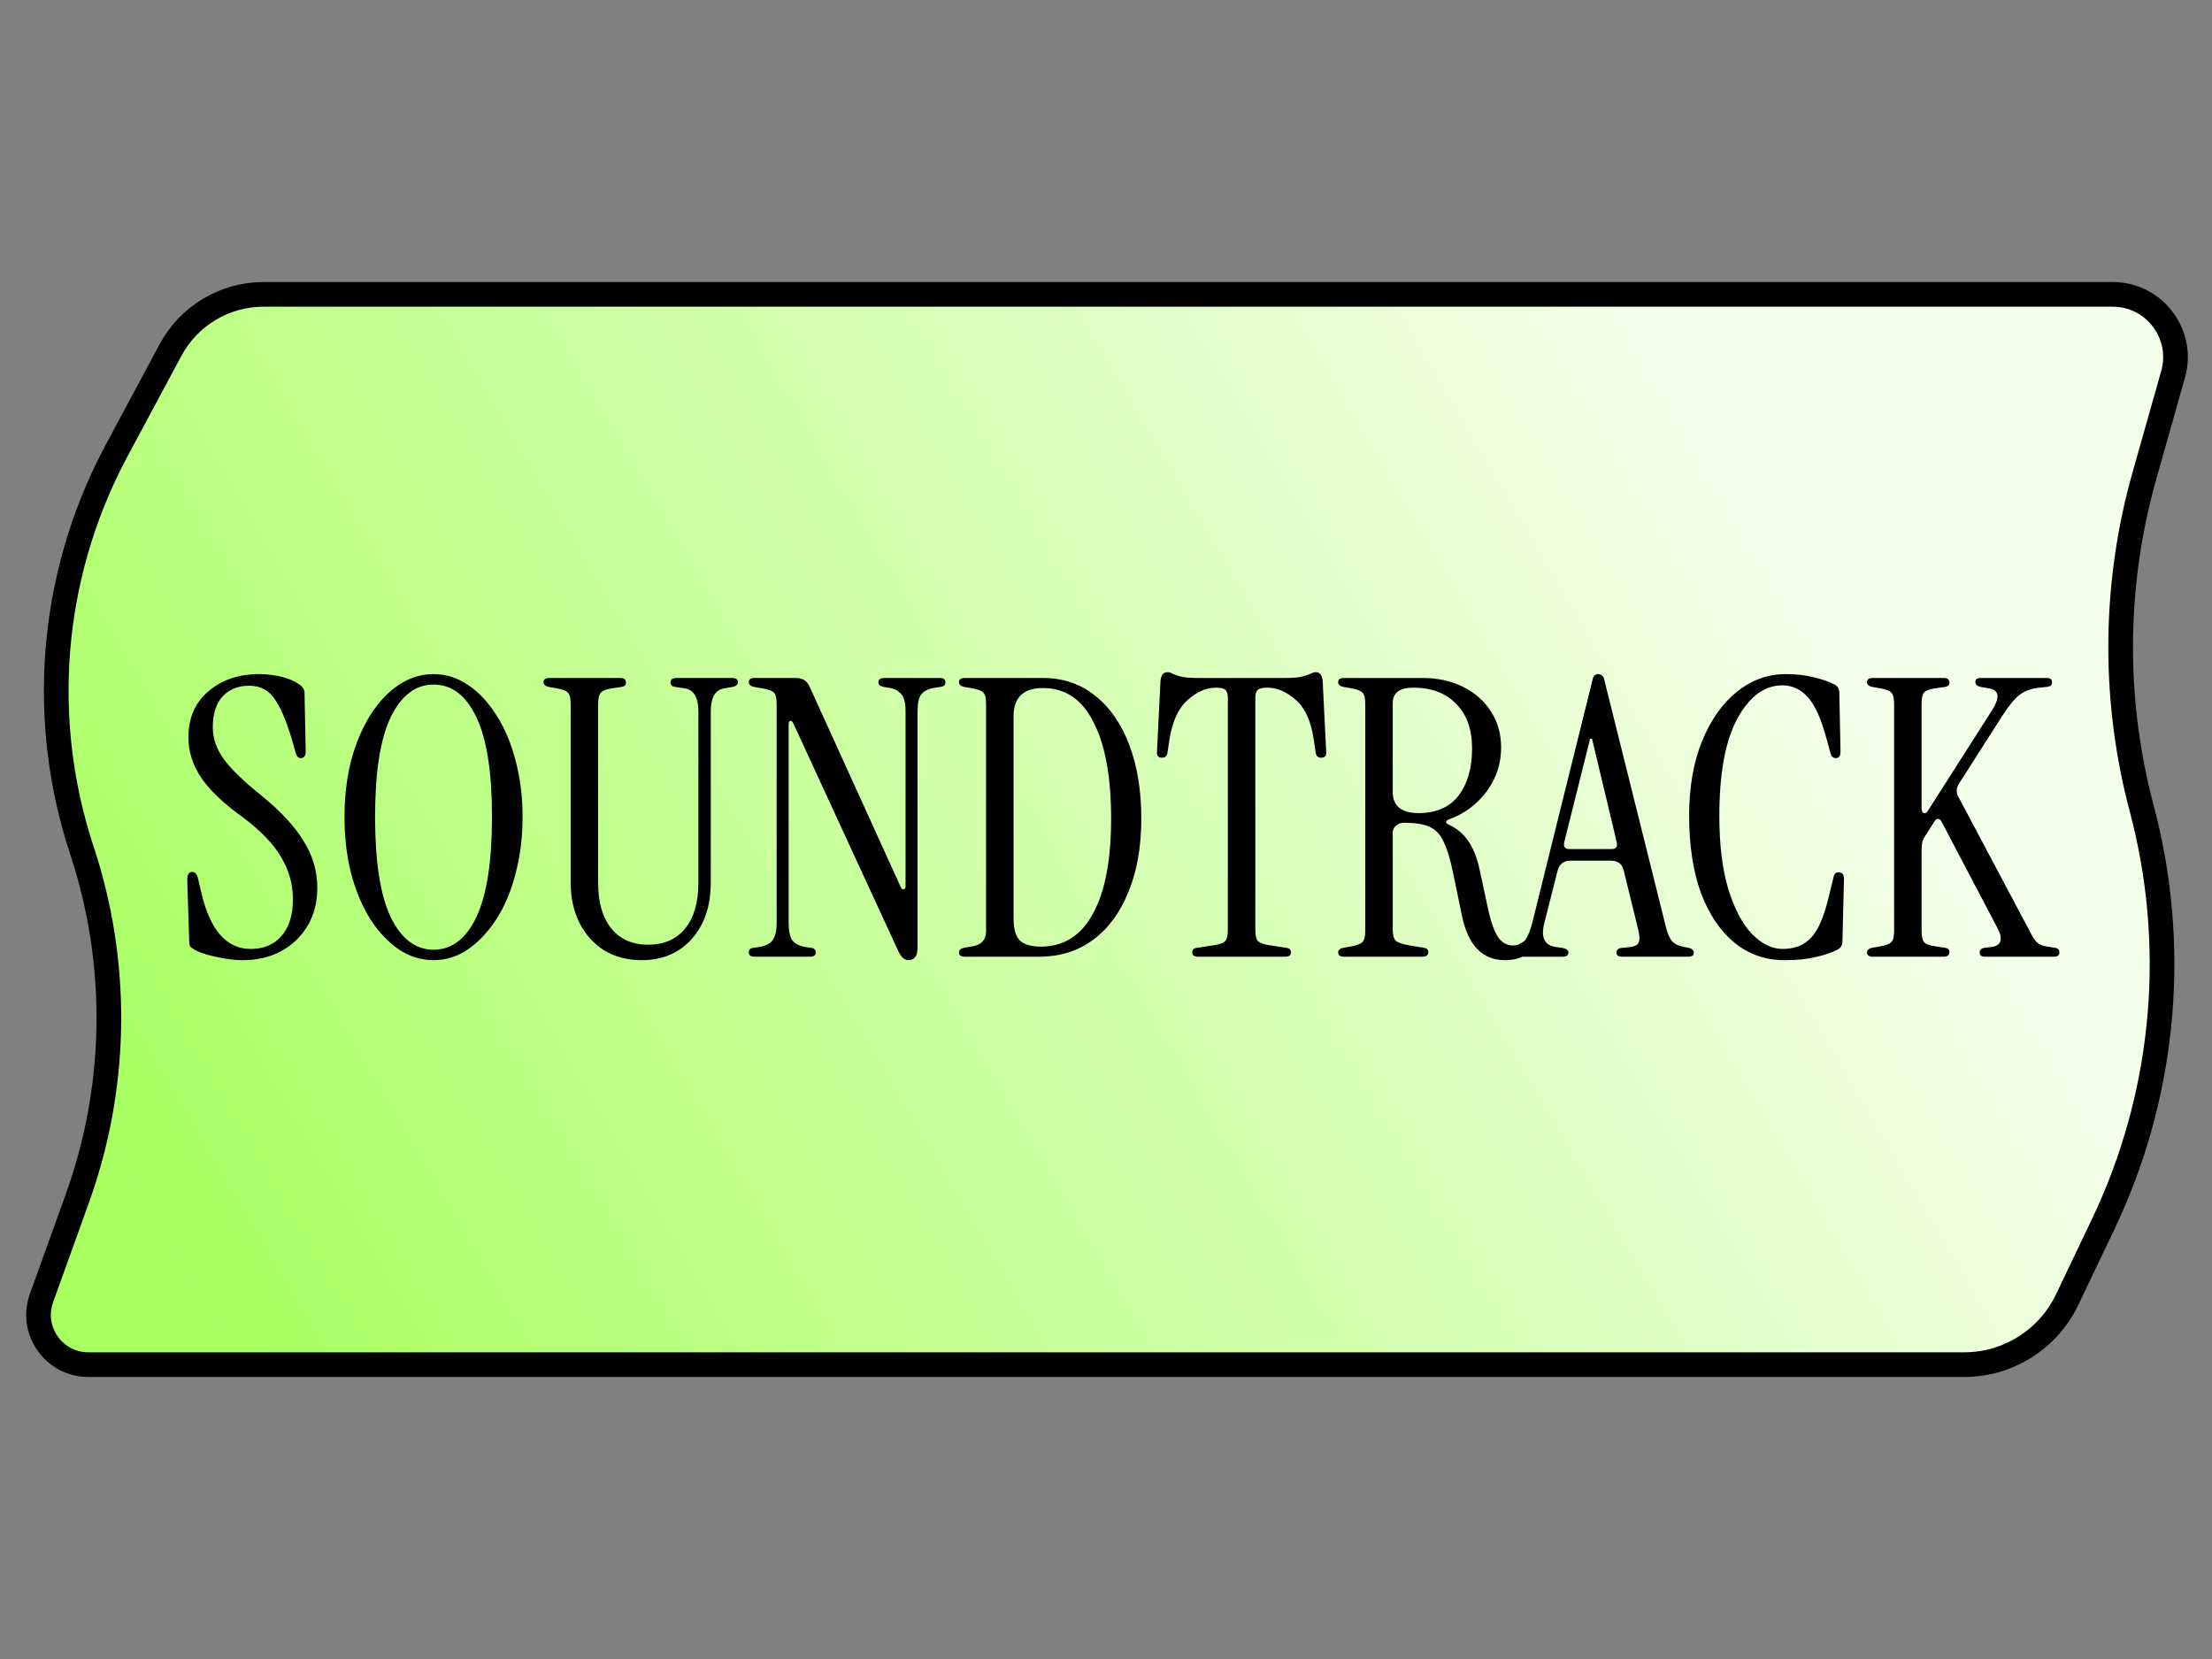 <svg width="200" height="150" viewBox="0 0 200 150" fill="none" xmlns="http://www.w3.org/2000/svg">
<rect x="0" y="0" width="200" height="150" fill="#808080" stroke="none"/>
<path d="M191.369 26.625C194.836 26.833 197.312 30.106 196.568 33.499L196.483 33.839L193.889 43.017C191.196 52.539 191.034 62.594 193.411 72.189L193.649 73.115C196.881 85.278 195.816 98.171 190.655 109.622L190.143 110.726L186.9 117.513C185.187 121.101 181.564 123.385 177.588 123.385L7.986 123.385C4.968 123.385 2.834 120.484 3.663 117.638L3.753 117.362L6.997 108.345C10.532 98.52 10.778 87.822 7.715 77.859L7.407 76.897C3.511 65.113 4.549 52.263 10.266 41.266L10.541 40.744L15.416 31.652C17.079 28.551 20.313 26.615 23.832 26.615L191.019 26.615L191.369 26.625Z" fill="url(#paint0_linear_311_117)" stroke="black" stroke-width="2.23"/>
<path d="M21.935 86.815C21.468 86.815 20.944 86.768 20.36 86.675C19.8 86.582 19.264 86.465 18.75 86.325C18.26 86.185 17.875 86.033 17.595 85.87C17.432 85.777 17.303 85.683 17.21 85.59C17.14 85.473 17.105 85.287 17.105 85.03L16.93 79.535C16.93 79.068 17.082 78.835 17.385 78.835C17.642 78.835 17.817 79.045 17.91 79.465L18.225 80.795C19.018 84.132 20.5 85.8 22.67 85.8C23.837 85.8 24.759 85.415 25.435 84.645C26.135 83.852 26.485 82.743 26.485 81.32C26.485 79.943 26.123 78.66 25.4 77.47C24.7 76.28 23.569 75.102 22.005 73.935C20.279 72.698 19.018 71.508 18.225 70.365C17.432 69.198 17.035 67.962 17.035 66.655C17.035 64.928 17.63 63.552 18.82 62.525C20.034 61.475 21.573 60.95 23.44 60.95C24.14 60.95 24.817 61.032 25.47 61.195C26.123 61.358 26.66 61.592 27.08 61.895C27.22 61.988 27.325 62.093 27.395 62.21C27.488 62.327 27.535 62.478 27.535 62.665L27.64 67.95C27.64 68.347 27.488 68.545 27.185 68.545C26.975 68.545 26.823 68.382 26.73 68.055L26.485 67.18C25.972 65.383 25.435 64.077 24.875 63.26C24.338 62.42 23.557 62 22.53 62C21.527 62 20.722 62.327 20.115 62.98C19.532 63.633 19.24 64.555 19.24 65.745C19.24 66.748 19.567 67.705 20.22 68.615C20.873 69.525 22.017 70.633 23.65 71.94C25.4 73.363 26.672 74.74 27.465 76.07C28.282 77.377 28.69 78.777 28.69 80.27C28.69 81.577 28.398 82.72 27.815 83.7C27.232 84.68 26.427 85.45 25.4 86.01C24.397 86.547 23.242 86.815 21.935 86.815ZM39.198 86.815C38.078 86.815 37.028 86.488 36.048 85.835C35.068 85.158 34.205 84.237 33.458 83.07C32.735 81.903 32.163 80.538 31.743 78.975C31.346 77.388 31.148 75.685 31.148 73.865C31.148 72.045 31.346 70.353 31.743 68.79C32.163 67.227 32.735 65.862 33.458 64.695C34.205 63.505 35.068 62.583 36.048 61.93C37.028 61.277 38.078 60.95 39.198 60.95C40.318 60.95 41.356 61.277 42.313 61.93C43.293 62.583 44.156 63.505 44.903 64.695C45.65 65.862 46.221 67.227 46.618 68.79C47.038 70.353 47.248 72.045 47.248 73.865C47.248 75.685 47.038 77.388 46.618 78.975C46.221 80.538 45.65 81.903 44.903 83.07C44.156 84.237 43.293 85.158 42.313 85.835C41.356 86.488 40.318 86.815 39.198 86.815ZM39.198 85.87C40.855 85.87 42.15 84.878 43.083 82.895C44.016 80.912 44.483 77.902 44.483 73.865C44.483 69.828 44.016 66.83 43.083 64.87C42.15 62.887 40.855 61.895 39.198 61.895C37.565 61.895 36.27 62.887 35.313 64.87C34.38 66.83 33.913 69.828 33.913 73.865C33.913 77.902 34.38 80.912 35.313 82.895C36.27 84.878 37.565 85.87 39.198 85.87ZM58.001 86.815C56.741 86.815 55.621 86.523 54.641 85.94C53.684 85.333 52.938 84.505 52.401 83.455C51.864 82.382 51.596 81.157 51.596 79.78V63.61C51.596 63.12 51.514 62.793 51.351 62.63C51.211 62.467 50.896 62.338 50.406 62.245L49.601 62.105C49.298 62.035 49.146 61.895 49.146 61.685C49.146 61.428 49.321 61.3 49.671 61.3H56.076C56.426 61.3 56.601 61.44 56.601 61.72C56.601 61.93 56.473 62.058 56.216 62.105L55.271 62.245C54.804 62.315 54.489 62.443 54.326 62.63C54.163 62.817 54.081 63.155 54.081 63.645V79.815C54.081 81.588 54.478 82.965 55.271 83.945C56.064 84.925 57.173 85.415 58.596 85.415C60.043 85.415 61.163 84.925 61.956 83.945C62.749 82.965 63.146 81.588 63.146 79.815V64.345C63.146 63.085 62.749 62.385 61.956 62.245L61.011 62.105C60.754 62.058 60.626 61.93 60.626 61.72C60.626 61.44 60.801 61.3 61.151 61.3H66.191C66.541 61.3 66.716 61.428 66.716 61.685C66.716 61.895 66.564 62.035 66.261 62.105L65.456 62.245C64.663 62.385 64.266 63.073 64.266 64.31V79.78C64.266 81.903 63.694 83.607 62.551 84.89C61.408 86.173 59.891 86.815 58.001 86.815ZM82.156 86.815C81.782 86.815 81.467 86.535 81.211 85.975L71.726 65.395C71.656 65.232 71.562 65.162 71.446 65.185C71.352 65.208 71.306 65.313 71.306 65.5V83.49C71.306 84.143 71.411 84.645 71.621 84.995C71.854 85.322 72.262 85.532 72.846 85.625L73.301 85.695C73.604 85.718 73.756 85.858 73.756 86.115C73.756 86.372 73.581 86.5 73.231 86.5H68.226C67.876 86.5 67.701 86.372 67.701 86.115C67.701 85.858 67.852 85.718 68.156 85.695L68.611 85.625C69.217 85.532 69.637 85.322 69.871 84.995C70.104 84.645 70.221 84.143 70.221 83.49V63.61C70.221 63.12 70.139 62.793 69.976 62.63C69.836 62.467 69.497 62.338 68.961 62.245L68.156 62.105C67.852 62.035 67.701 61.895 67.701 61.685C67.701 61.428 67.876 61.3 68.226 61.3H71.971C72.554 61.3 72.962 61.557 73.196 62.07L81.456 80.235C81.526 80.375 81.607 80.433 81.701 80.41C81.817 80.387 81.876 80.305 81.876 80.165V64.31C81.876 63.563 81.747 63.05 81.491 62.77C81.234 62.467 80.907 62.28 80.511 62.21L79.881 62.105C79.577 62.035 79.426 61.895 79.426 61.685C79.426 61.428 79.601 61.3 79.951 61.3H84.956C85.306 61.3 85.481 61.428 85.481 61.685C85.481 61.942 85.329 62.082 85.026 62.105L84.571 62.175C83.964 62.268 83.544 62.467 83.311 62.77C83.077 63.05 82.961 63.563 82.961 64.31V85.695C82.961 86.115 82.879 86.407 82.716 86.57C82.576 86.733 82.389 86.815 82.156 86.815ZM87.232 86.5C86.882 86.5 86.707 86.372 86.707 86.115C86.707 85.905 86.859 85.765 87.162 85.695L87.967 85.555C88.76 85.415 89.157 84.96 89.157 84.19V63.61C89.157 63.12 89.075 62.793 88.912 62.63C88.772 62.467 88.457 62.338 87.967 62.245L87.162 62.105C86.859 62.035 86.707 61.895 86.707 61.685C86.707 61.428 86.882 61.3 87.232 61.3H94.302C96.122 61.3 97.697 61.837 99.027 62.91C100.357 63.96 101.384 65.442 102.107 67.355C102.83 69.268 103.192 71.485 103.192 74.005C103.192 76.548 102.807 78.753 102.037 80.62C101.29 82.487 100.229 83.933 98.852 84.96C97.475 85.987 95.842 86.5 93.952 86.5H87.232ZM94.092 85.59C96.169 85.59 97.744 84.598 98.817 82.615C99.914 80.632 100.462 77.762 100.462 74.005C100.462 70.272 99.937 67.378 98.887 65.325C97.86 63.248 96.332 62.21 94.302 62.21C92.529 62.21 91.642 63.062 91.642 64.765V83.035C91.642 83.968 91.829 84.633 92.202 85.03C92.599 85.403 93.229 85.59 94.092 85.59ZM108.321 86.5C107.971 86.5 107.796 86.372 107.796 86.115C107.796 85.858 107.948 85.718 108.251 85.695L109.826 85.45C110.293 85.38 110.608 85.263 110.771 85.1C110.935 84.913 111.016 84.575 111.016 84.085V63.085C111.016 62.758 110.946 62.525 110.806 62.385C110.666 62.245 110.375 62.175 109.931 62.175C109.068 62.175 108.216 62.548 107.376 63.295C106.536 64.042 105.988 65.243 105.731 66.9L105.556 68.055C105.51 68.358 105.346 68.51 105.066 68.51C104.716 68.51 104.565 68.312 104.611 67.915L104.926 61.58C104.973 61.043 105.183 60.775 105.556 60.775C105.72 60.775 105.871 60.822 106.011 60.915C106.151 60.985 106.385 61.067 106.711 61.16C107.061 61.253 107.61 61.3 108.356 61.3H116.161C116.908 61.3 117.445 61.253 117.771 61.16C118.121 61.067 118.366 60.985 118.506 60.915C118.67 60.822 118.821 60.775 118.961 60.775C119.335 60.775 119.545 61.043 119.591 61.58L119.906 67.915C119.953 68.312 119.801 68.51 119.451 68.51C119.171 68.51 119.008 68.358 118.961 68.055L118.786 66.9C118.553 65.243 118.016 64.042 117.176 63.295C116.336 62.548 115.473 62.175 114.586 62.175C114.143 62.175 113.851 62.245 113.711 62.385C113.571 62.525 113.501 62.758 113.501 63.085V84.085C113.501 84.575 113.583 84.913 113.746 85.1C113.933 85.263 114.248 85.38 114.691 85.45L116.266 85.695C116.57 85.718 116.721 85.858 116.721 86.115C116.721 86.372 116.546 86.5 116.196 86.5H108.321ZM136.074 86.815C134.044 86.815 132.749 85.485 132.189 82.825L131.384 78.94C131.128 77.68 130.836 76.723 130.509 76.07C130.206 75.417 129.774 74.973 129.214 74.74C128.678 74.507 127.931 74.39 126.974 74.39C126.648 74.39 126.391 74.483 126.204 74.67C126.018 74.833 125.924 75.043 125.924 75.3V84.05C125.924 84.54 126.018 84.878 126.204 85.065C126.391 85.228 126.811 85.368 127.464 85.485L128.759 85.695C129.016 85.742 129.144 85.87 129.144 86.08C129.144 86.36 128.969 86.5 128.619 86.5H121.514C121.164 86.5 120.989 86.372 120.989 86.115C120.989 85.905 121.141 85.765 121.444 85.695L122.249 85.555C122.739 85.462 123.054 85.333 123.194 85.17C123.358 85.007 123.439 84.68 123.439 84.19V63.61C123.439 63.12 123.358 62.793 123.194 62.63C123.054 62.467 122.739 62.338 122.249 62.245L121.444 62.105C121.141 62.035 120.989 61.895 120.989 61.685C120.989 61.428 121.164 61.3 121.514 61.3H128.619C129.996 61.3 131.221 61.568 132.294 62.105C133.368 62.642 134.208 63.388 134.814 64.345C135.421 65.278 135.724 66.363 135.724 67.6C135.724 69.07 135.281 70.4 134.394 71.59C133.508 72.757 132.388 73.585 131.034 74.075C130.871 74.122 130.778 74.203 130.754 74.32C130.754 74.413 130.836 74.495 130.999 74.565C131.746 74.915 132.329 75.405 132.749 76.035C133.193 76.665 133.531 77.505 133.764 78.555L134.534 82.125C134.791 83.338 135.094 84.202 135.444 84.715C135.794 85.228 136.238 85.485 136.774 85.485C136.961 85.485 137.124 85.462 137.264 85.415C137.428 85.345 137.626 85.228 137.859 85.065C138.046 84.948 138.221 84.925 138.384 84.995C138.548 85.042 138.629 85.158 138.629 85.345C138.629 85.742 138.373 86.092 137.859 86.395C137.346 86.675 136.751 86.815 136.074 86.815ZM128.269 73.515C129.856 73.515 131.058 72.99 131.874 71.94C132.691 70.867 133.099 69.443 133.099 67.67C133.099 65.943 132.621 64.602 131.664 63.645C130.731 62.665 129.436 62.175 127.779 62.175C126.543 62.175 125.924 62.642 125.924 63.575V71.59C125.924 72.873 126.706 73.515 128.269 73.515ZM136.42 86.5C136.07 86.5 135.895 86.383 135.895 86.15C135.895 85.917 136.059 85.765 136.385 85.695L136.91 85.59C137.377 85.497 137.727 85.275 137.96 84.925C138.194 84.552 138.392 84.038 138.555 83.385L143.98 61.51C144.027 61.277 144.097 61.125 144.19 61.055C144.307 60.985 144.412 60.95 144.505 60.95C144.622 60.95 144.727 60.985 144.82 61.055C144.937 61.125 145.019 61.277 145.065 61.51L150.595 83.7C150.759 84.353 150.945 84.808 151.155 85.065C151.365 85.322 151.692 85.497 152.135 85.59L152.66 85.695C152.987 85.765 153.15 85.917 153.15 86.15C153.15 86.383 152.975 86.5 152.625 86.5H146.64C146.314 86.5 146.15 86.372 146.15 86.115C146.15 85.858 146.349 85.718 146.745 85.695L147.41 85.625C147.807 85.578 148.052 85.45 148.145 85.24C148.262 85.03 148.262 84.668 148.145 84.155L146.815 78.73C146.675 78.123 146.29 77.82 145.66 77.82H141.985C141.379 77.82 140.994 78.123 140.83 78.73L139.64 83.42C139.29 84.75 139.64 85.485 140.69 85.625L141.215 85.695C141.612 85.765 141.81 85.905 141.81 86.115C141.81 86.372 141.647 86.5 141.32 86.5H136.42ZM141.88 76.77H145.73C146.104 76.77 146.255 76.572 146.185 76.175L143.945 66.795H143.77L141.425 76.175C141.355 76.572 141.507 76.77 141.88 76.77ZM161.335 86.815C159.609 86.815 158.092 86.278 156.785 85.205C155.502 84.132 154.499 82.627 153.775 80.69C153.075 78.73 152.725 76.42 152.725 73.76C152.725 71.193 153.11 68.953 153.88 67.04C154.674 65.103 155.724 63.61 157.03 62.56C158.36 61.487 159.83 60.95 161.44 60.95C162.397 60.95 163.237 61.043 163.96 61.23C164.684 61.393 165.325 61.615 165.885 61.895C166.165 62.058 166.305 62.303 166.305 62.63L166.41 67.95C166.41 68.347 166.27 68.545 165.99 68.545C165.734 68.545 165.57 68.393 165.5 68.09L165.15 66.795C164.66 64.975 164.089 63.715 163.435 63.015C162.805 62.315 162.047 61.965 161.16 61.965C159.527 61.965 158.162 62.98 157.065 65.01C155.992 67.017 155.455 69.933 155.455 73.76C155.455 76.373 155.724 78.578 156.26 80.375C156.82 82.172 157.532 83.525 158.395 84.435C159.282 85.345 160.215 85.8 161.195 85.8C162.245 85.8 163.085 85.473 163.715 84.82C164.369 84.167 164.917 82.907 165.36 81.04L165.78 79.325C165.85 78.975 166.037 78.823 166.34 78.87C166.597 78.917 166.725 79.115 166.725 79.465L166.585 85.135C166.585 85.462 166.434 85.707 166.13 85.87C165.57 86.15 164.905 86.372 164.135 86.535C163.389 86.722 162.455 86.815 161.335 86.815ZM169.332 86.5C168.982 86.5 168.807 86.372 168.807 86.115C168.807 85.905 168.958 85.765 169.262 85.695L170.067 85.555C170.557 85.462 170.872 85.333 171.012 85.17C171.175 85.007 171.257 84.68 171.257 84.19V63.61C171.257 63.12 171.175 62.793 171.012 62.63C170.872 62.467 170.557 62.338 170.067 62.245L169.262 62.105C168.958 62.035 168.807 61.895 168.807 61.685C168.807 61.428 168.982 61.3 169.332 61.3H175.737C176.087 61.3 176.262 61.44 176.262 61.72C176.262 61.93 176.133 62.058 175.877 62.105L174.932 62.245C174.442 62.315 174.115 62.443 173.952 62.63C173.812 62.817 173.742 63.155 173.742 63.645V73.095C173.742 73.328 173.812 73.468 173.952 73.515C174.092 73.562 174.22 73.48 174.337 73.27L180.077 64.275C180.847 63.085 180.777 62.408 179.867 62.245L179.062 62.105C178.758 62.035 178.607 61.883 178.607 61.65C178.607 61.417 178.77 61.3 179.097 61.3H185.047C185.373 61.3 185.537 61.428 185.537 61.685C185.537 61.942 185.385 62.082 185.082 62.105L184.417 62.175C183.693 62.245 183.098 62.455 182.632 62.805C182.165 63.155 181.64 63.785 181.057 64.695L177.102 70.89C176.868 71.287 176.857 71.672 177.067 72.045L183.647 84.435C183.833 84.808 184.02 85.077 184.207 85.24C184.417 85.403 184.662 85.508 184.942 85.555L185.782 85.695C186.062 85.718 186.202 85.858 186.202 86.115C186.202 86.372 186.038 86.5 185.712 86.5H179.482C179.155 86.5 178.992 86.372 178.992 86.115C178.992 85.882 179.143 85.742 179.447 85.695L180.042 85.625C180.952 85.508 181.138 84.937 180.602 83.91L175.562 74.32C175.468 74.133 175.363 74.04 175.247 74.04C175.13 74.017 175.013 74.098 174.897 74.285L174.162 75.44C173.998 75.673 173.882 75.895 173.812 76.105C173.765 76.315 173.742 76.583 173.742 76.91V84.155C173.742 84.645 173.812 84.983 173.952 85.17C174.115 85.357 174.442 85.485 174.932 85.555L175.877 85.695C176.133 85.742 176.262 85.87 176.262 86.08C176.262 86.36 176.087 86.5 175.737 86.5H169.332Z" fill="black"/>
<defs>
<linearGradient id="paint0_linear_311_117" x1="147.414" y1="25.5" x2="10.886" y2="105.582" gradientUnits="userSpaceOnUse">
<stop stop-color="#F4FFEA"/>
<stop offset="1" stop-color="#A8FF60"/>
</linearGradient>
</defs>
</svg>
